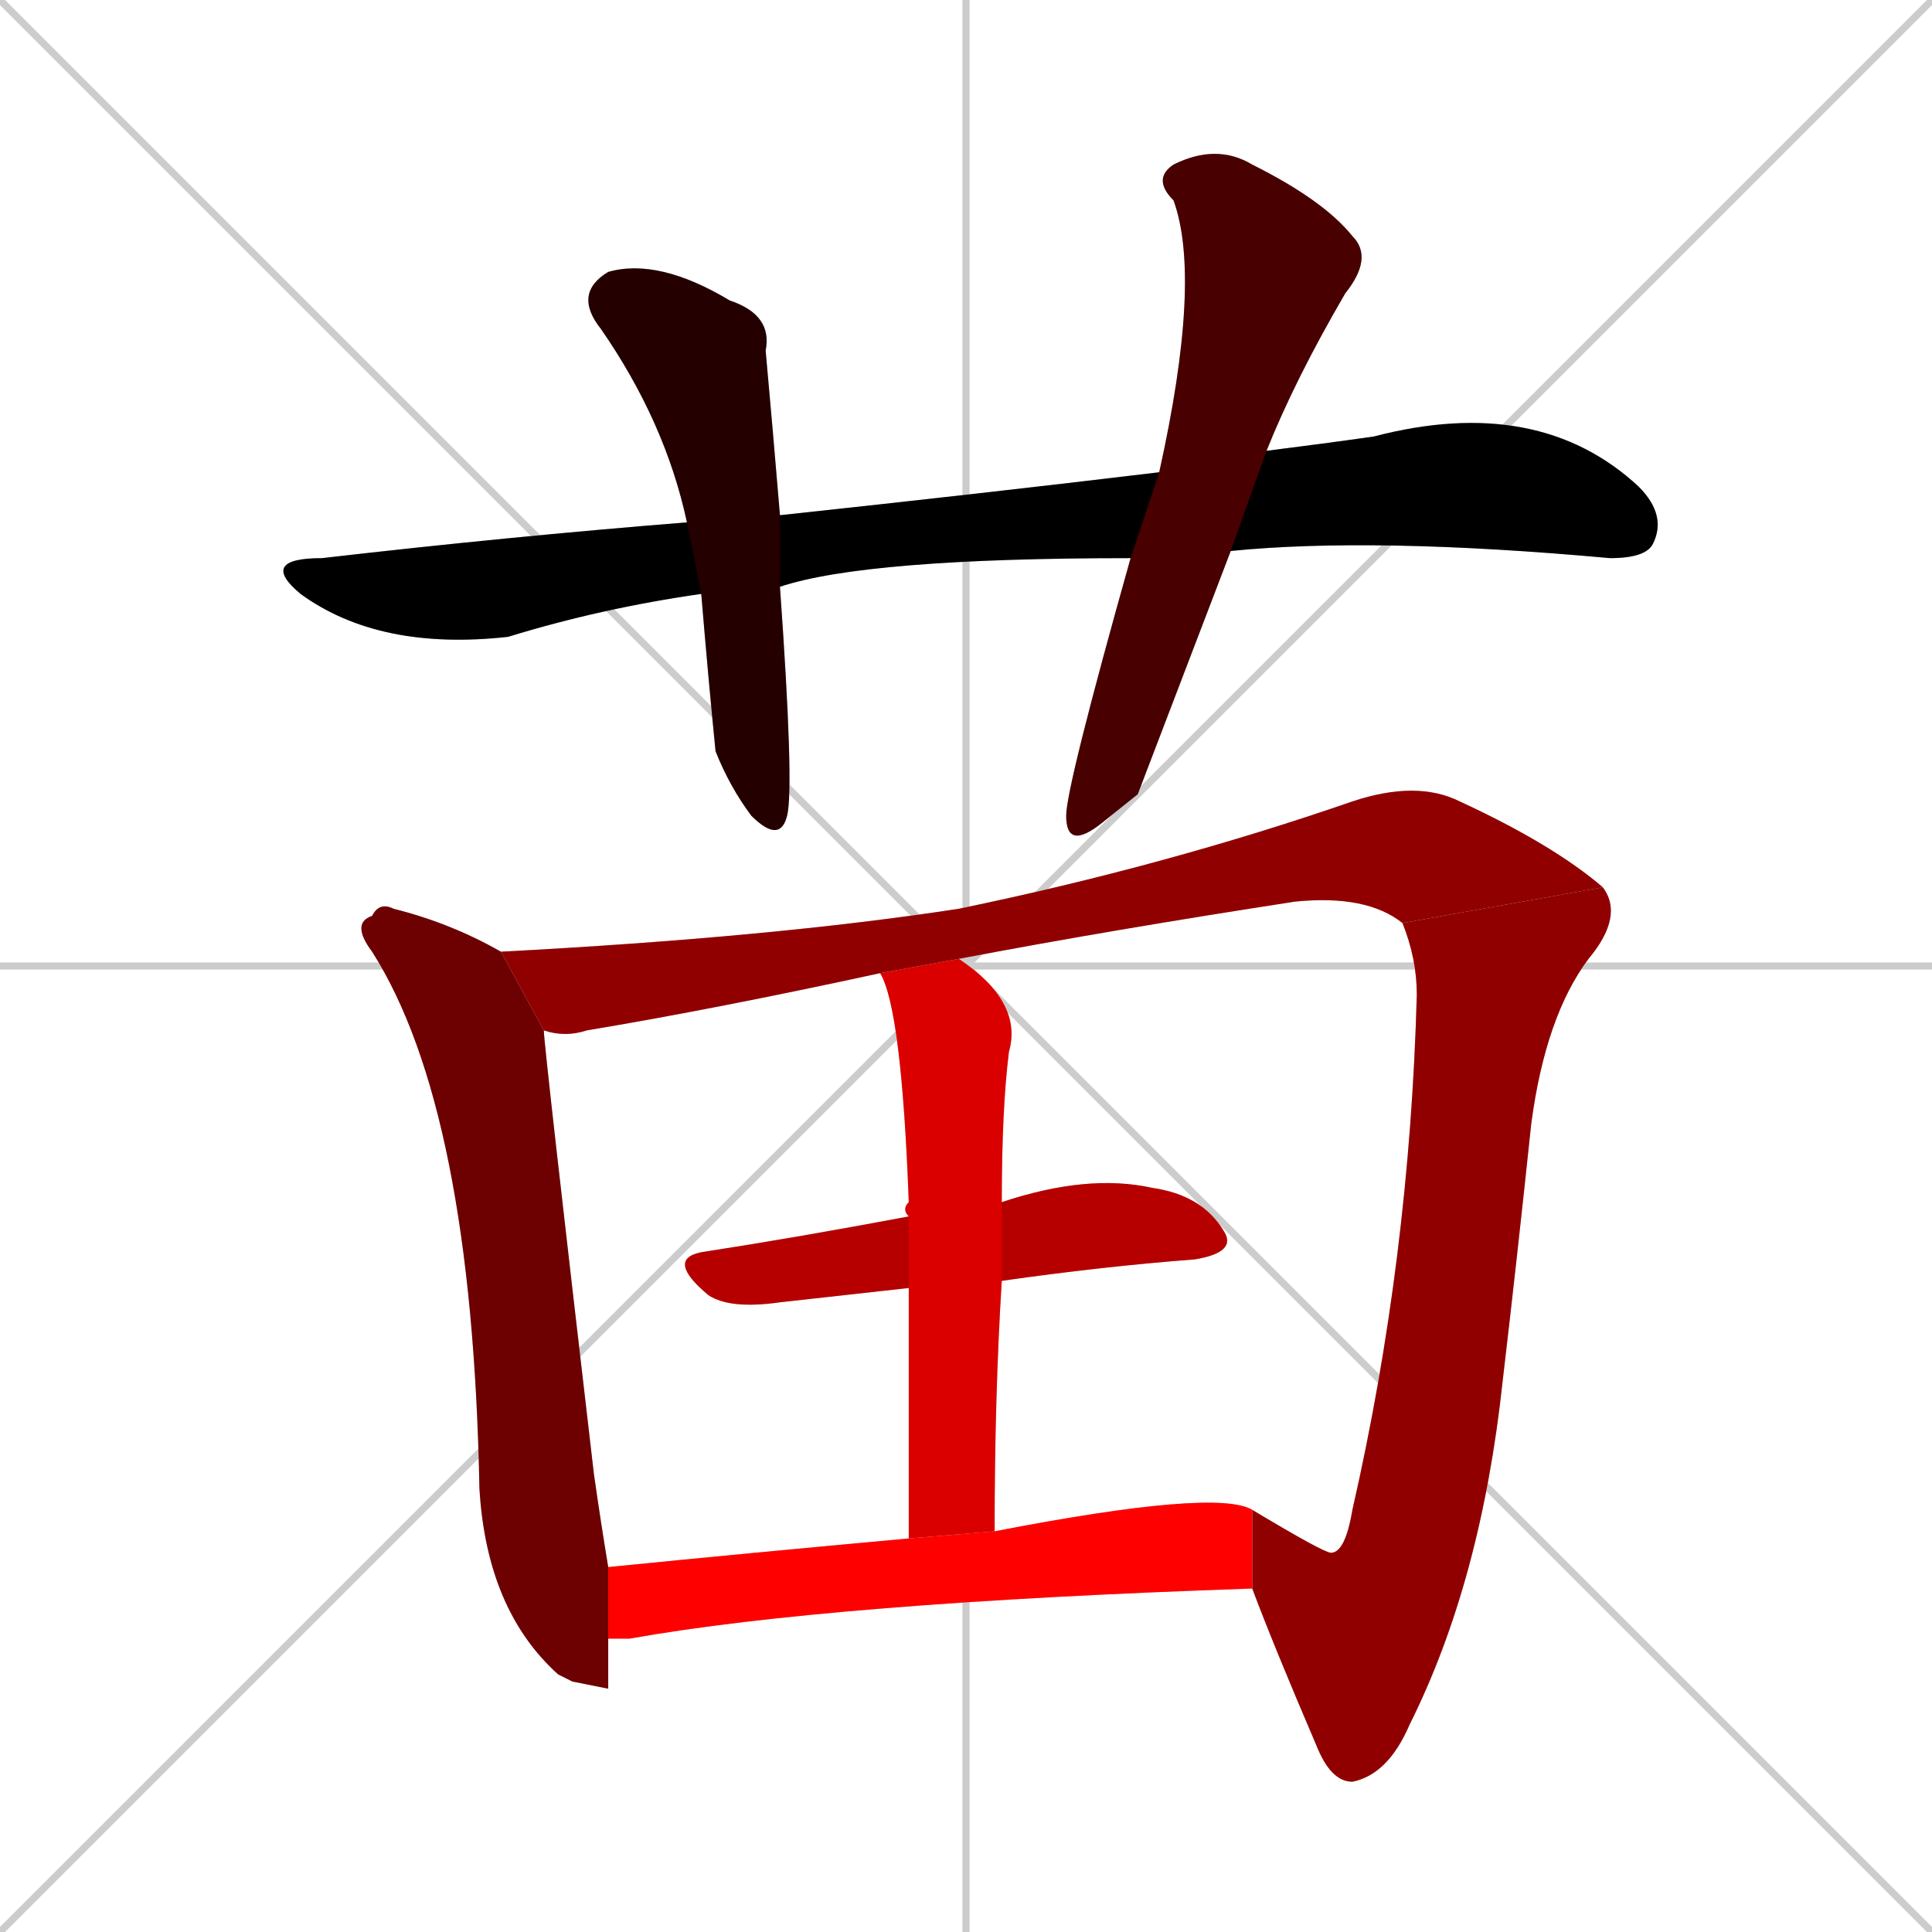 <svg xmlns="http://www.w3.org/2000/svg" xmlns:xlink="http://www.w3.org/1999/xlink" width="270" height="270"><path d="M 0 0 L 270 270 M 270 0 L 0 270 M 135 0 L 135 270 M 0 135 L 270 135" stroke="#CCCCCC" /><path d="M 158 78 Q 121 78 109 82 L 98 83 Q 84 85 71 89 Q 53 91 42 83 Q 36 78 45 78 Q 71 75 96 73 L 109 72 Q 137 69 162 66 L 177 63 Q 185 62 192 61 Q 215 55 229 68 Q 233 72 231 76 Q 230 78 225 78 Q 192 75 172 77" fill="#CCCCCC"/><path d="M 109 82 Q 111 110 110 114 Q 109 118 105 114 Q 102 110 100 105 Q 99 95 98 83 L 96 73 Q 93 59 84 46 Q 80 41 85 38 Q 92 36 102 42 Q 108 44 107 49 Q 108 60 109 72" fill="#CCCCCC"/><path d="M 159 111 L 154 115 Q 149 119 149 114 Q 149 110 158 78 L 162 66 Q 168 39 164 28 Q 161 25 164 23 Q 170 20 175 23 Q 185 28 189 33 Q 192 36 188 41 Q 181 53 177 63 L 172 77" fill="#CCCCCC"/><path d="M 85 236 L 80 235 Q 78 234 78 234 Q 68 225 67 208 Q 66 155 52 133 Q 49 129 52 128 Q 53 126 55 127 Q 63 129 70 133 L 76 144 Q 76 146 83 206 Q 84 213 85 219 L 85 229" fill="#CCCCCC"/><path d="M 123 136 Q 100 141 82 144 Q 79 145 76 144 L 70 133 Q 108 131 134 127 Q 163 121 189 112 Q 198 109 204 112 Q 217 118 224 124 L 196 129 Q 191 125 181 126 Q 155 130 134 134" fill="#CCCCCC"/><path d="M 189 211 Q 197 176 198 139 Q 198 134 196 129 L 224 124 Q 227 128 222 134 Q 216 142 214 157 Q 212 176 210 193 Q 207 221 197 241 Q 194 248 189 249" fill="#CCCCCC"/><path d="M 175 211 Q 185 217 186 217 Q 188 217 189 211 L 189 249 Q 186 249 184 244 Q 178 230 175 222" fill="#CCCCCC"/><path d="M 127 180 Q 118 181 109 182 Q 102 183 99 181 Q 93 176 98 175 Q 111 173 127 170 L 140 168 Q 152 164 161 166 Q 168 167 171 172 Q 173 175 167 176 Q 154 177 140 179" fill="#CCCCCC"/><path d="M 127 215 Q 127 194 127 180 L 127 170 Q 126 169 127 168 Q 126 141 123 136 L 134 134 Q 143 140 141 147 Q 140 155 140 168 L 140 179 Q 139 195 139 214" fill="#CCCCCC"/><path d="M 85 219 Q 105 217 127 215 L 139 214 Q 170 208 175 211 L 175 222 Q 116 224 88 229 Q 86 229 85 229" fill="#CCCCCC"/><path d="M 158 78 Q 121 78 109 82 L 98 83 Q 84 85 71 89 Q 53 91 42 83 Q 36 78 45 78 Q 71 75 96 73 L 109 72 Q 137 69 162 66 L 177 63 Q 185 62 192 61 Q 215 55 229 68 Q 233 72 231 76 Q 230 78 225 78 Q 192 75 172 77" fill="#000000" /><path d="M 109 82 Q 111 110 110 114 Q 109 118 105 114 Q 102 110 100 105 Q 99 95 98 83 L 96 73 Q 93 59 84 46 Q 80 41 85 38 Q 92 36 102 42 Q 108 44 107 49 Q 108 60 109 72" fill="#240000" /><path d="M 159 111 L 154 115 Q 149 119 149 114 Q 149 110 158 78 L 162 66 Q 168 39 164 28 Q 161 25 164 23 Q 170 20 175 23 Q 185 28 189 33 Q 192 36 188 41 Q 181 53 177 63 L 172 77" fill="#480000" /><path d="M 85 236 L 80 235 Q 78 234 78 234 Q 68 225 67 208 Q 66 155 52 133 Q 49 129 52 128 Q 53 126 55 127 Q 63 129 70 133 L 76 144 Q 76 146 83 206 Q 84 213 85 219 L 85 229" fill="#6d0000" /><path d="M 123 136 Q 100 141 82 144 Q 79 145 76 144 L 70 133 Q 108 131 134 127 Q 163 121 189 112 Q 198 109 204 112 Q 217 118 224 124 L 196 129 Q 191 125 181 126 Q 155 130 134 134" fill="#910000" /><path d="M 189 211 Q 197 176 198 139 Q 198 134 196 129 L 224 124 Q 227 128 222 134 Q 216 142 214 157 Q 212 176 210 193 Q 207 221 197 241 Q 194 248 189 249" fill="#910000" /><path d="M 175 211 Q 185 217 186 217 Q 188 217 189 211 L 189 249 Q 186 249 184 244 Q 178 230 175 222" fill="#910000" /><path d="M 127 180 Q 118 181 109 182 Q 102 183 99 181 Q 93 176 98 175 Q 111 173 127 170 L 140 168 Q 152 164 161 166 Q 168 167 171 172 Q 173 175 167 176 Q 154 177 140 179" fill="#b60000" /><path d="M 127 215 Q 127 194 127 180 L 127 170 Q 126 169 127 168 Q 126 141 123 136 L 134 134 Q 143 140 141 147 Q 140 155 140 168 L 140 179 Q 139 195 139 214" fill="#da0000" /><path d="M 85 219 Q 105 217 127 215 L 139 214 Q 170 208 175 211 L 175 222 Q 116 224 88 229 Q 86 229 85 229" fill="#ff0000" /></svg>